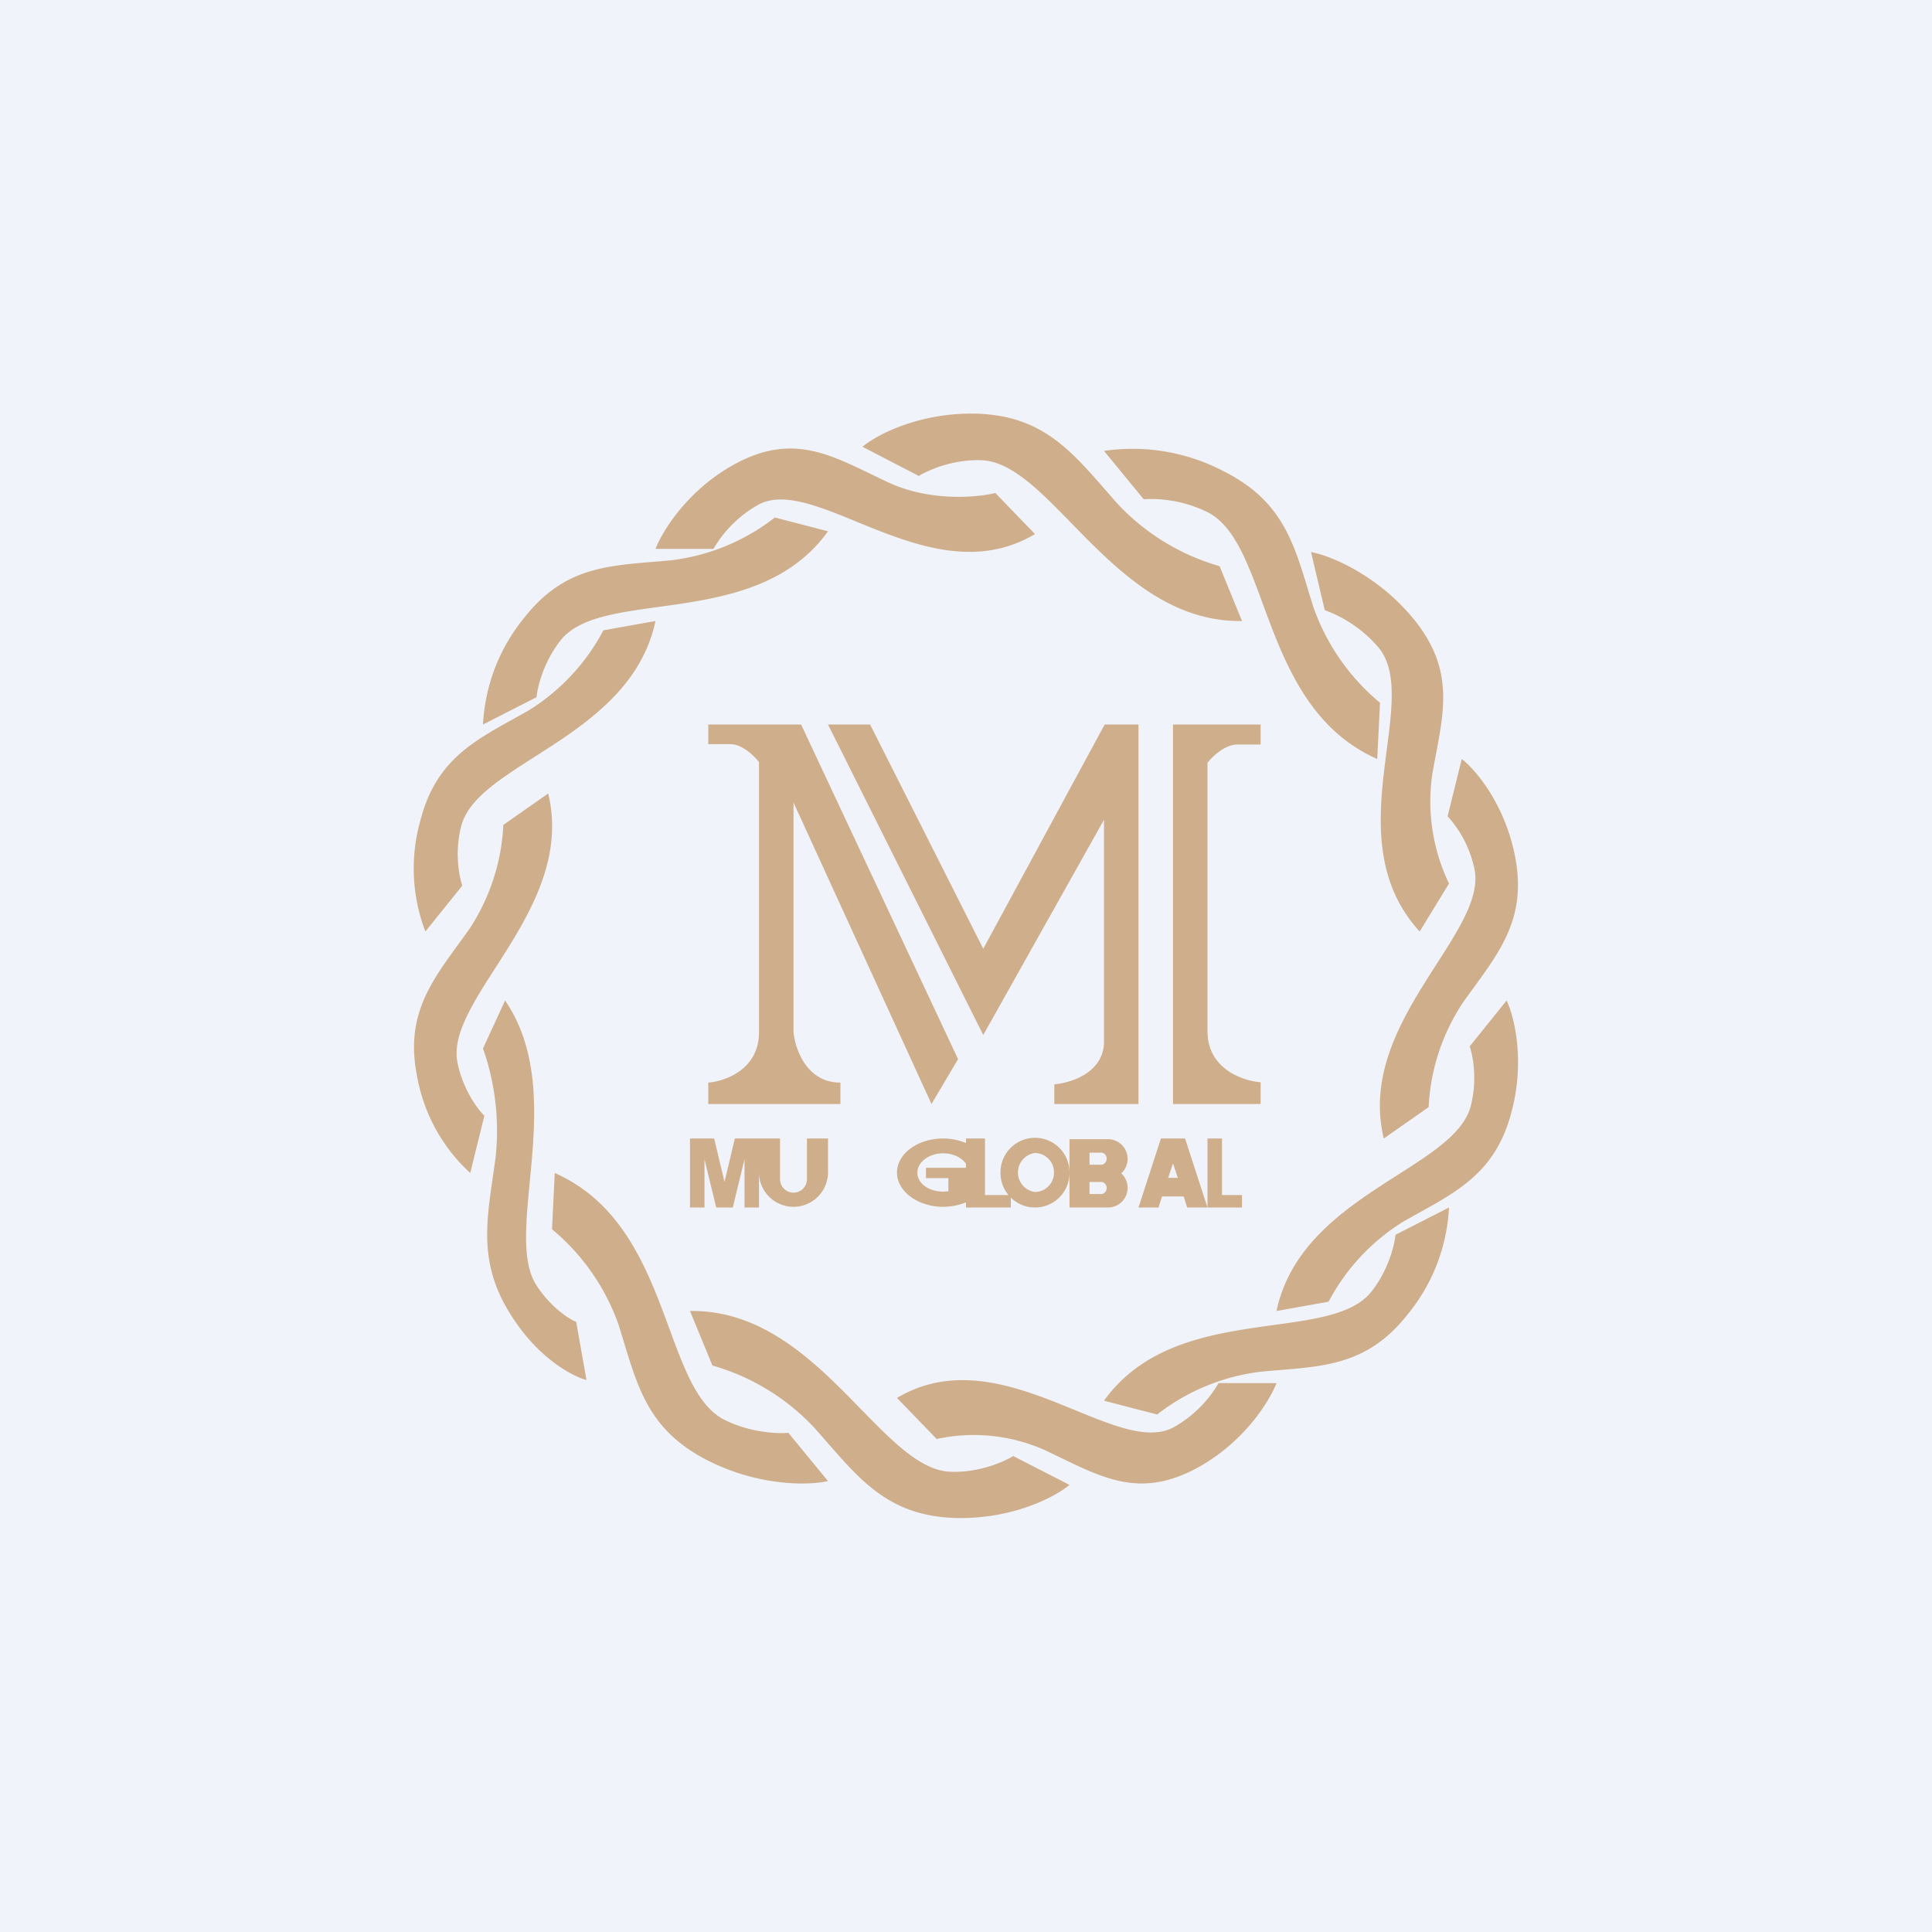 <!-- by TradingView --><svg width="56" height="56" viewBox="0 0 56 56" xmlns="http://www.w3.org/2000/svg"><path fill="#F0F3FA" d="M0 0h56v56H0z"/><path d="M20.67 15.91H19c.2-.52.95-1.74 2.34-2.48 1.73-.92 2.85-.18 4.38.54 1.23.58 2.6.45 3.13.32L30 15.48c-3.02 1.8-6.33-1.76-8.02-.85a3.46 3.46 0 0 0-1.3 1.28Zm14.66 24.18H37c-.2.52-.95 1.74-2.34 2.48-1.73.92-2.85.18-4.38-.54a5.07 5.07 0 0 0-3.13-.32L26 40.52c3.02-1.8 6.33 1.76 8.02.85a3.46 3.46 0 0 0 1.3-1.28Z" fill="#CFAE8B"/><path d="M15.55 20.21 14 21a5.3 5.3 0 0 1 1.2-3.1c1.23-1.56 2.56-1.5 4.26-1.66a6.08 6.08 0 0 0 3-1.24l1.54.4c-2.08 2.9-6.53 1.62-7.75 3.16-.5.63-.67 1.36-.7 1.65Zm24.9 15.58L42 35a5.3 5.3 0 0 1-1.2 3.1c-1.23 1.56-2.56 1.5-4.26 1.66a6.08 6.08 0 0 0-3 1.24L32 40.6c2.08-2.9 6.53-1.62 7.75-3.16.5-.63.67-1.36.7-1.65Z" fill="#CFAE8B"/><path d="M13.4 25.67 12.33 27a5.11 5.11 0 0 1-.15-3.2c.48-1.88 1.68-2.38 3.13-3.2a6.06 6.06 0 0 0 2.18-2.33L19 18c-.72 3.39-5.15 4.1-5.63 5.94-.2.76-.06 1.47.03 1.73Zm29.2 4.66L43.67 29c.21.44.54 1.7.15 3.2-.48 1.88-1.68 2.38-3.13 3.2a6.06 6.06 0 0 0-2.18 2.33L37 38c.72-3.39 5.15-4.1 5.63-5.94.2-.76.06-1.47-.03-1.73Z" fill="#CFAE8B"/><path d="M14.04 32.34 13.63 34a4.98 4.98 0 0 1-1.54-2.8c-.38-1.9.52-2.88 1.5-4.25a6 6 0 0 0 1-3.04l1.3-.91c.81 3.35-3 5.93-2.63 7.8.15.76.58 1.35.78 1.54Zm27.92-8.68.41-1.66c.39.3 1.24 1.29 1.54 2.8.38 1.9-.52 2.88-1.5 4.25a6 6 0 0 0-1 3.04l-1.3.91c-.81-3.35 3-5.93 2.63-7.8a3.27 3.27 0 0 0-.78-1.54Z" fill="#CFAE8B"/><path d="M16.7 38.31 17 40c-.4-.1-1.42-.64-2.2-1.9-.99-1.56-.67-2.83-.44-4.51a7.2 7.2 0 0 0-.36-3.2l.64-1.39c1.85 2.7-.07 6.7.9 8.24.4.63.93.98 1.15 1.07Zm21.7-20.62L38 16c.54.1 1.89.64 2.94 1.9 1.3 1.56.88 2.83.58 4.51a5.5 5.5 0 0 0 .48 3.2L41.15 27c-2.48-2.7.1-6.7-1.2-8.24a3.73 3.73 0 0 0-1.54-1.07Z" fill="#CFAE8B"/><path d="m22.85 41.53 1.15 1.4c-.52.12-1.93.17-3.43-.57-1.88-.93-2.11-2.28-2.64-3.96A6.34 6.34 0 0 0 16 35.63l.08-1.63c3.42 1.51 3.09 6.25 4.93 7.16.75.37 1.54.4 1.84.37Zm10.3-27.06L32 13.07a5.68 5.68 0 0 1 3.43.57c1.88.93 2.11 2.28 2.64 3.96A6.34 6.34 0 0 0 40 20.37L39.92 22c-3.42-1.51-3.09-6.25-4.93-7.16a3.73 3.73 0 0 0-1.84-.37Z" fill="#CFAE8B"/><path d="m29.36 42.2 1.64.84c-.4.34-1.64 1-3.3.96-2.07-.06-2.88-1.25-4.1-2.62a6.48 6.48 0 0 0-2.95-1.8L20 38c3.7-.06 5.52 4.6 7.56 4.66.84.03 1.55-.3 1.8-.45Zm-2.72-28.4L25 12.95c.4-.34 1.64-1 3.3-.96 2.07.06 2.88 1.25 4.1 2.62a6.48 6.48 0 0 0 2.95 1.8L36 18c-3.7.06-5.52-4.6-7.56-4.66-.84-.03-1.55.3-1.8.45ZM23.22 21h-2.69v.57h.64c.35 0 .7.35.83.52v7.83c0 1.08-.98 1.42-1.47 1.46V32h3.83v-.62c-.98 0-1.31-.97-1.36-1.46v-6.66L27 32l.77-1.3-4.55-9.7ZM34 21h2.54v.58h-.67c-.37 0-.73.35-.87.53v7.78c0 1.1 1.03 1.44 1.54 1.48V32H34V21Zm-8.78 0H24l4.5 9 3.5-6.24v6.43c0 .9-.96 1.2-1.44 1.24V32H33V21h-.98l-3.52 6.5-3.28-6.5ZM20 33v2h.42v-1.4l.34 1.4h.48l.34-1.4V35H22v-2h-.7l-.3 1.26-.3-1.26H20Zm2.61 0H22v.98a1 1 0 1 0 2 0V33h-.61v1.18a.39.39 0 0 1-.78 0V33Zm5.39.13c-.2-.08-.42-.13-.66-.13-.74 0-1.34.44-1.34.99 0 .54.6.99 1.34.99.24 0 .46-.05.66-.13v-1h-1.16v.3h.65v.38l-.15.01c-.42 0-.75-.24-.75-.55 0-.3.33-.56.75-.56.28 0 .53.12.66.3v-.6Zm.55-.13H28v2h1.3v-.36h-.75V33Zm6.87 0H35v2h1v-.36h-.58V33Z" fill="#CFAE8B"/><path fill-rule="evenodd" d="M30 35a1 1 0 0 0 1-1.01 1 1 0 0 0-1-1.01 1 1 0 0 0-1 1A1 1 0 0 0 30 35Zm0-.45c.3 0 .55-.25.55-.56a.56.56 0 0 0-.55-.57.57.57 0 0 0 0 1.13Z" fill="#CFAE8B"/><path fill-rule="evenodd" d="M31 33.02h1.12a.57.57 0 0 1 .38.99.57.57 0 0 1-.38.99H31v-1.98Zm.58.39h.36a.18.18 0 0 1 0 .35h-.36v-.35Zm0 .85h.36a.18.18 0 0 1 0 .35h-.36v-.35ZM34.35 33h-.7L33 35h.58l.1-.32h.63l.1.32H35l-.65-2Zm-.21 1.14-.14-.42-.14.42h.28Z" fill="#CFAE8B"/></svg>